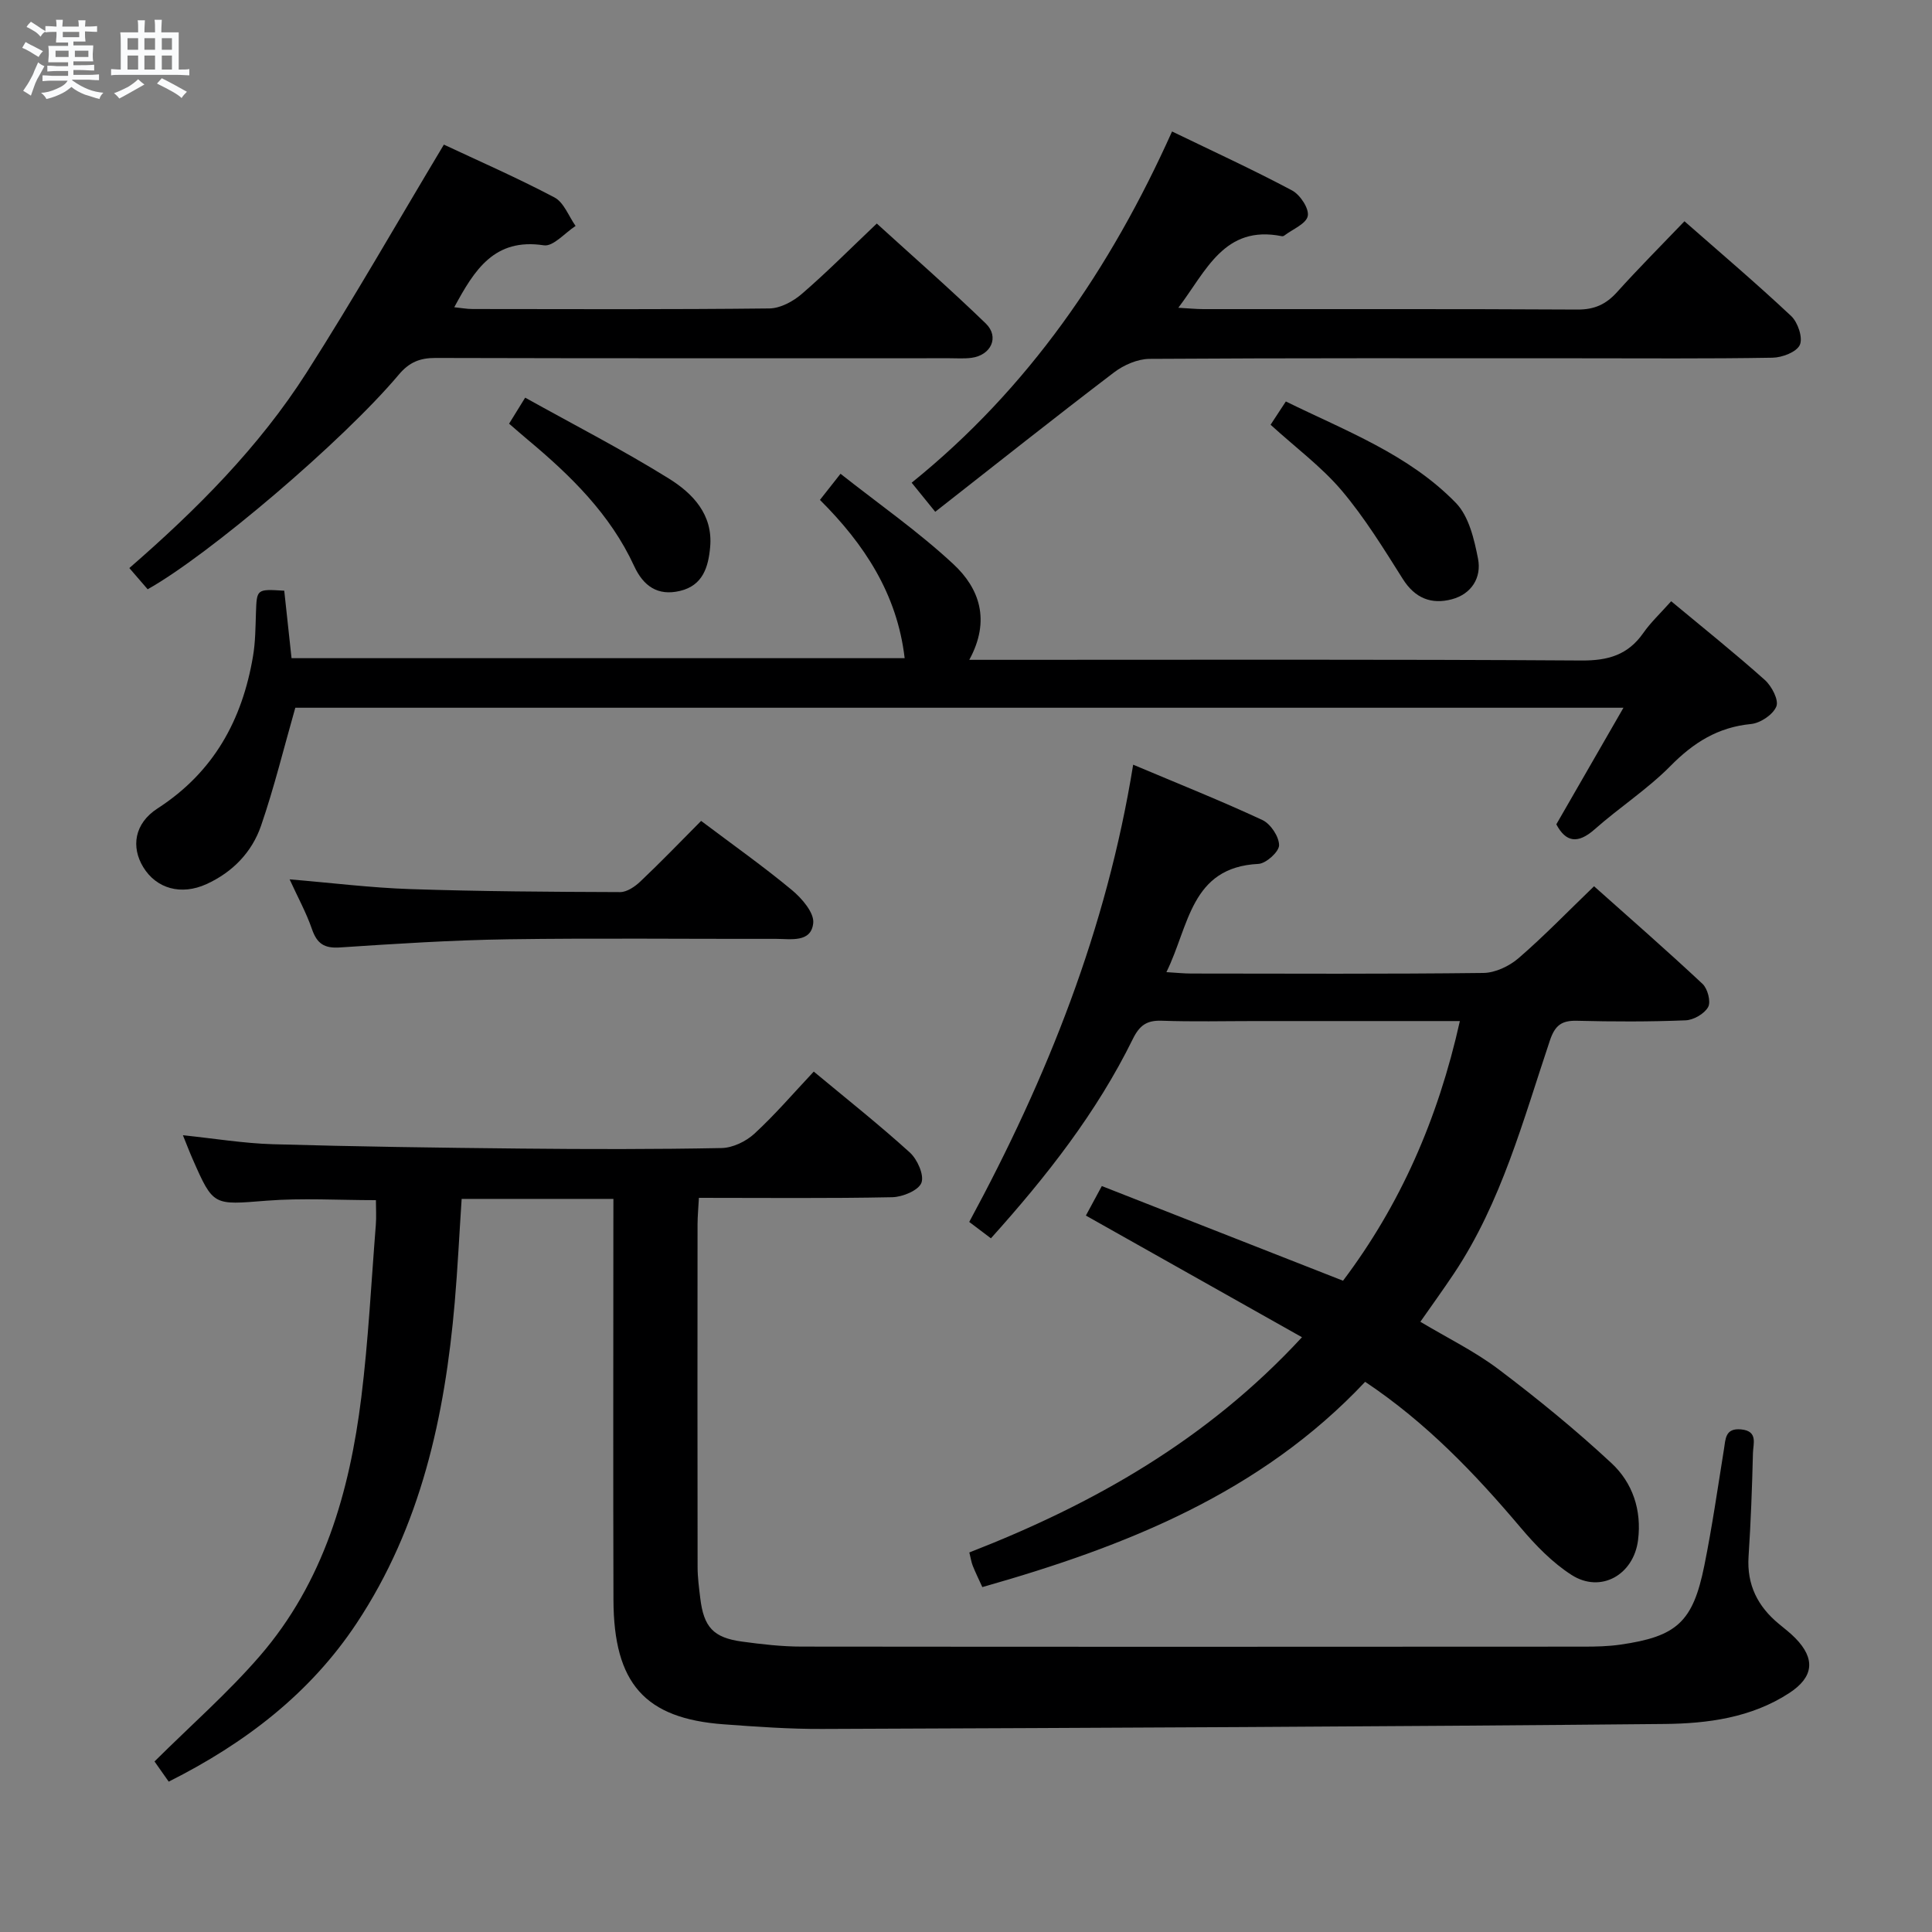 <svg enable-background="new 0 0 400 400" viewBox="0 0 400 400" xmlns="http://www.w3.org/2000/svg"><rect x="0" y="0" width="400" height="400" fill="#808080" stroke="none"/><path d="m6.8 9.5c.6.3 1.3.7 2.1 1.1-.4.4-.7.8-.9 1.2-.7-.4-1.3-.8-1.8-1.1s-1.1-.6-1.6-.8c.2-.4.5-.8.7-1.2.4.2.8.5 1.5.8zm.9 6.9c-.3.6-.5 1.1-.7 1.7s-.4 1.1-.6 1.7c-.6-.4-1.1-.7-1.6-1 .7-1 1.2-1.8 1.5-2.4.3-.5.6-1.1.8-1.7.3-.6.5-1.2.8-1.8.3.3.8.6 1.3.8-.7 1.3-1.2 2.2-1.5 2.7zm.1-11c.4.3 1 .7 1.7 1.1-.5.2-.8.6-1.1 1.1-.5-.6-1-1-1.4-1.2s-.9-.6-1.5-.8c.2-.4.5-.7.9-1.1.5.3.9.6 1.4.9zm10.5 13.1c1 .4 2 .6 3.1.7-.4.4-.7.8-.8 1.3-.9-.2-1.9-.6-3-.9-1-.4-2-.9-2.8-1.6-.5.4-1.1.9-1.9 1.3s-1.9.9-3.3 1.2c-.1-.3-.5-.8-1.1-1.3 1 0 2.1-.3 3.2-.8 1.2-.5 1.9-1 2.3-1.7h-3.2c-.4 0-1 0-2 .1v-1.2c1 0 1.7.1 2 .1h3.3v-1h-2.3c-.2 0-.9 0-2 .1v-1.2c1.2 0 1.9.1 2 .1h2.3v-.8h-4.1c0-.7.1-1.2.1-1.6 0-.5 0-1.1-.1-1.8h4.1v-.7h-2.5c0-.6.1-1.1.1-1.6v-.6h-.5c-.4 0-1 0-1.8.1v-1.3c1.2 0 1.9.1 2.1.1h.2c0-.3 0-.8-.1-1.4h1.4c0 .6-.1 1-.1 1.4h3.4c0-.4 0-.8-.1-1.3h1.5c0 .4-.1.9-.1 1.3.7 0 1.5 0 2.5-.1v1.2c-1 0-1.8-.1-2.5-.1v.6c0 .3 0 .8.1 1.5h-2.5v.8h4.1c0 .7-.1 1.3-.1 1.8s0 1 .1 1.5h-4.1v.8h1.4c.8 0 1.8 0 2.9-.1v1.2c-1 0-1.9-.1-2.8-.1h-1.5v1h3.2c.3 0 1 0 2.1-.1v1.2c-1.1 0-1.8-.1-2.1-.1h-3.4l-.1.1c1.4 1 2.4 1.5 3.4 1.9zm-4.1-6.7v-1.3h-2.7v1.3zm2.2-4.1v-1.1h-3.4v1.1zm1.9 4.1v-1.3h-2.8v1.3z" fill="#fafbfc"/><path d="m37 6.7v2.3 5.4c1 0 1.8 0 2.2-.1v1.3c-.6 0-1.5-.1-2.5-.1h-11.9c-.7 0-1.3 0-1.8.1v-1.3c.5 0 1.1.1 2 .1v-5.2c0-1 0-1.8-.1-2.5h3.7c0-1.3 0-2.1-.1-2.5h1.5c0 .4-.1 1.3-.1 2.5h2.2c0-1.2 0-2.1-.1-2.6h1.5c0 .4-.1 1.3-.1 2.6zm-12.3 13.7c-.3-.4-.7-.8-1.1-1.1 1.1-.4 2.1-.9 2.9-1.3.8-.5 1.5-1 2.1-1.6.4.4.9.8 1.3 1.1-2.5 1.4-4.2 2.4-5.2 2.9zm3.9-10.1v-2.4h-2.2v2.4zm0 4.1v-2.9h-2.2v2.9zm3.5-4.1v-2.4h-2.2v2.4zm0 4.1v-2.9h-2.2v2.9zm.4 2.9 1-1.1c.6.3 1.4.7 2.5 1.3s2 1.1 2.7 1.5c-.4.4-.8.8-1.1 1.3-.8-.8-2.5-1.7-5.1-3zm3.1-7v-2.4h-2.1v2.4zm0 4.1v-2.9h-2.1v2.9z" fill="#fafbfc"/><g fill="#000001"><path d="m127 248.22c-10.65 0-20.75 0-31.42 0-.48 7.21-.82 14.31-1.43 21.4-2.04 23.6-7.01 46.4-20.33 66.48-9.6 14.48-23.02 24.8-38.89 32.77-1.01-1.44-2.2-3.13-2.94-4.18 7.57-7.52 15.21-14.21 21.8-21.83 13.21-15.27 18.58-33.94 21.01-53.51 1.47-11.86 2.06-23.82 3.01-35.74.13-1.63.02-3.27.02-5.13-7.8 0-15.26-.47-22.63.11-11.03.87-11.01 1.19-15.31-8.6-.66-1.5-1.24-3.03-2.02-4.95 6.49.67 12.56 1.68 18.64 1.86 17.13.49 34.28.73 51.42.9 13.83.14 27.66.16 41.49-.11 2.3-.05 5.03-1.37 6.77-2.97 4.27-3.93 8.07-8.37 12.29-12.86 6.75 5.61 13.51 10.97 19.89 16.75 1.56 1.42 3.01 4.68 2.4 6.28-.61 1.57-3.88 2.93-6.02 2.98-13.15.27-26.31.13-40.05.13-.1 1.96-.27 3.7-.28 5.45-.02 23.66-.03 47.32.01 70.98 0 2.15.29 4.3.55 6.44.72 6 2.7 8.19 8.62 9 4.11.56 8.26 1.04 12.4 1.04 53.99.06 107.97.04 161.96.01 2.49 0 5.01-.06 7.48-.41 11.73-1.68 15.06-4.68 17.42-16.36 1.61-7.97 2.77-16.03 4.06-24.06.35-2.16.24-4.45 3.54-4.15 3.58.33 2.51 2.99 2.47 4.9-.18 7.15-.44 14.3-.91 21.43-.38 5.85 1.9 10.33 6.29 13.95 1.15.95 2.35 1.87 3.4 2.94 4.18 4.27 3.82 8.05-1.27 11.37-7.83 5.11-16.89 6.31-25.8 6.4-58.13.56-116.26.8-174.39 1.03-6.8.03-13.62-.46-20.42-.96-16.31-1.2-22.76-8.45-22.82-25.75-.08-25.66-.02-51.32-.02-76.98.01-1.83.01-3.66.01-6.05z"/><path d="m269.56 276.86c-15.3-8.61-29.86-16.81-44.74-25.19 1.01-1.87 2-3.7 3.3-6.11 16.71 6.56 33.18 13.02 49.94 19.6 11.79-15.64 19.63-33.33 24.19-53.76-14.36 0-28.3 0-42.24 0-6.5 0-13 .16-19.49-.07-3.11-.11-4.6.97-5.99 3.8-7.47 15.19-17.8 28.38-29.37 41.25-1.61-1.22-2.98-2.25-4.49-3.39 16.12-29.8 28.44-60.61 33.94-94.67 9.5 4.01 18.24 7.49 26.76 11.46 1.69.79 3.44 3.42 3.45 5.21.01 1.34-2.69 3.79-4.27 3.87-14.08.69-14.33 12.85-19.06 22.41 2.04.12 3.6.29 5.15.29 20.16.02 40.32.12 60.48-.12 2.47-.03 5.36-1.41 7.28-3.06 5.28-4.56 10.15-9.61 15.63-14.89 7.27 6.48 14.99 13.22 22.46 20.21 1.06.99 1.77 3.7 1.16 4.8-.77 1.39-3.02 2.69-4.68 2.75-7.49.3-14.99.28-22.49.09-3.18-.08-4.54.96-5.59 4.08-5.54 16.5-10.02 33.46-19.83 48.2-2.2 3.3-4.53 6.52-6.99 10.04 5.51 3.3 11.25 6.1 16.25 9.88 8.06 6.09 15.92 12.51 23.32 19.39 4.37 4.06 6.29 9.72 5.5 15.94-.91 7.2-7.74 11.07-13.77 7.2-3.96-2.54-7.43-6.12-10.5-9.75-9.49-11.23-19.56-21.77-32.23-30.23-21.64 23.01-49.62 34.1-79.26 42.5-.78-1.71-1.43-3.04-1.98-4.41-.3-.75-.41-1.57-.71-2.76 25.72-10.02 49.26-23.32 68.87-44.56z"/><path d="m346 124.48c6.71 5.58 13.2 10.77 19.39 16.3 1.42 1.27 2.92 4.14 2.39 5.47-.68 1.7-3.31 3.46-5.25 3.65-6.85.66-11.91 3.85-16.67 8.68-4.77 4.83-10.59 8.59-15.69 13.11-3.53 3.12-5.99 2.67-7.95-1.02 4.52-7.85 8.96-15.55 13.9-24.14-92.8 0-184.13 0-274.98 0-2.37 8.3-4.36 16.48-7.09 24.42-1.89 5.49-5.88 9.62-11.29 12.09-5.23 2.39-10.38.97-13.11-3.52-2.51-4.13-1.89-9 2.98-12.15 11.62-7.51 17.52-18.3 19.75-31.49.5-2.93.51-5.96.61-8.94.17-5 .12-5 5.86-4.64.49 4.5.98 9.07 1.51 13.97h126.94c-1.54-13.26-8.33-23.6-17.54-32.77 1.28-1.63 2.4-3.04 4.26-5.41 7.98 6.3 16.16 12 23.39 18.73 5.32 4.95 7.76 11.57 3.27 19.79h6.33c40.15 0 80.31-.12 120.46.14 5.5.03 9.57-1.16 12.74-5.67 1.51-2.18 3.48-4.01 5.79-6.6z"/><path d="m91.9 29.94c7.07 3.32 15.13 6.84 22.9 10.94 1.95 1.03 2.94 3.89 4.37 5.9-2.2 1.42-4.63 4.31-6.57 4.01-10.26-1.57-14.38 5.1-18.55 12.82 1.38.14 2.59.37 3.8.37 20.48.02 40.97.11 61.45-.12 2.28-.03 4.92-1.46 6.72-3.02 5.16-4.45 9.97-9.3 15.51-14.56 7.23 6.59 15.08 13.45 22.56 20.69 2.89 2.8 1.09 6.6-2.99 7.12-1.48.19-2.99.08-4.49.08-35.47 0-70.95.04-106.42-.06-3.26-.01-5.46.88-7.63 3.46-11.58 13.77-39.44 37.42-51.99 44.43-1.13-1.31-2.3-2.66-3.79-4.39 13.91-12.08 26.83-25.02 36.7-40.48 9.72-15.23 18.67-30.93 28.42-47.19z"/><path d="m242.66 27.22c8.53 4.13 16.81 7.93 24.85 12.21 1.67.89 3.56 3.75 3.25 5.29-.32 1.62-3.15 2.74-4.89 4.07-.12.09-.33.14-.48.11-11.93-2.39-15.63 7.17-21.43 14.82 2.02.11 3.59.27 5.16.28 25.83.02 51.66-.06 77.49.09 3.51.02 5.91-1.09 8.19-3.62 4.44-4.93 9.13-9.63 13.95-14.66 7.48 6.57 14.96 12.92 22.1 19.63 1.38 1.3 2.45 4.49 1.79 5.96-.66 1.48-3.66 2.63-5.66 2.66-13.49.23-26.99.12-40.49.12-29.5 0-58.99-.07-88.49.12-2.49.02-5.35 1.27-7.38 2.82-12.29 9.36-24.4 18.98-36.99 28.84-1.88-2.33-3.19-3.94-4.88-6.02 24.19-19.52 41.13-44.25 53.91-72.72z"/><path d="m145.16 169.96c6.67 5.02 12.92 9.44 18.8 14.32 2.06 1.71 4.64 4.7 4.41 6.84-.43 4.11-4.67 3.26-7.74 3.26-18.48.04-36.96-.18-55.43.09-11.61.17-23.22.92-34.82 1.69-3.25.22-4.75-.79-5.79-3.79-1.18-3.42-2.95-6.63-4.63-10.31 8.64.72 16.83 1.75 25.04 2.02 14.46.48 28.93.57 43.4.62 1.4 0 3.05-1.13 4.16-2.18 4.22-3.99 8.25-8.18 12.6-12.56z"/><path d="m263.06 87.94c.88-1.35 1.87-2.85 3.16-4.82 12.42 6.1 25.45 10.96 35.21 21.01 2.69 2.77 3.79 7.51 4.58 11.55.76 3.89-1.33 7.3-5.41 8.39-4.24 1.13-7.65-.2-10.17-4.21-3.97-6.29-7.9-12.69-12.68-18.34-4.15-4.88-9.44-8.8-14.69-13.58z"/><path d="m108.73 82.33c10.14 5.64 20.17 10.8 29.72 16.73 4.93 3.06 9.19 7.43 8.58 14.2-.37 4.13-1.5 7.95-6.23 9.08-4.64 1.11-7.61-1.02-9.51-5.15-4.94-10.72-13.12-18.71-21.99-26.12-1.26-1.05-2.49-2.14-3.9-3.35.99-1.61 1.84-2.98 3.33-5.39z"/></g></svg>